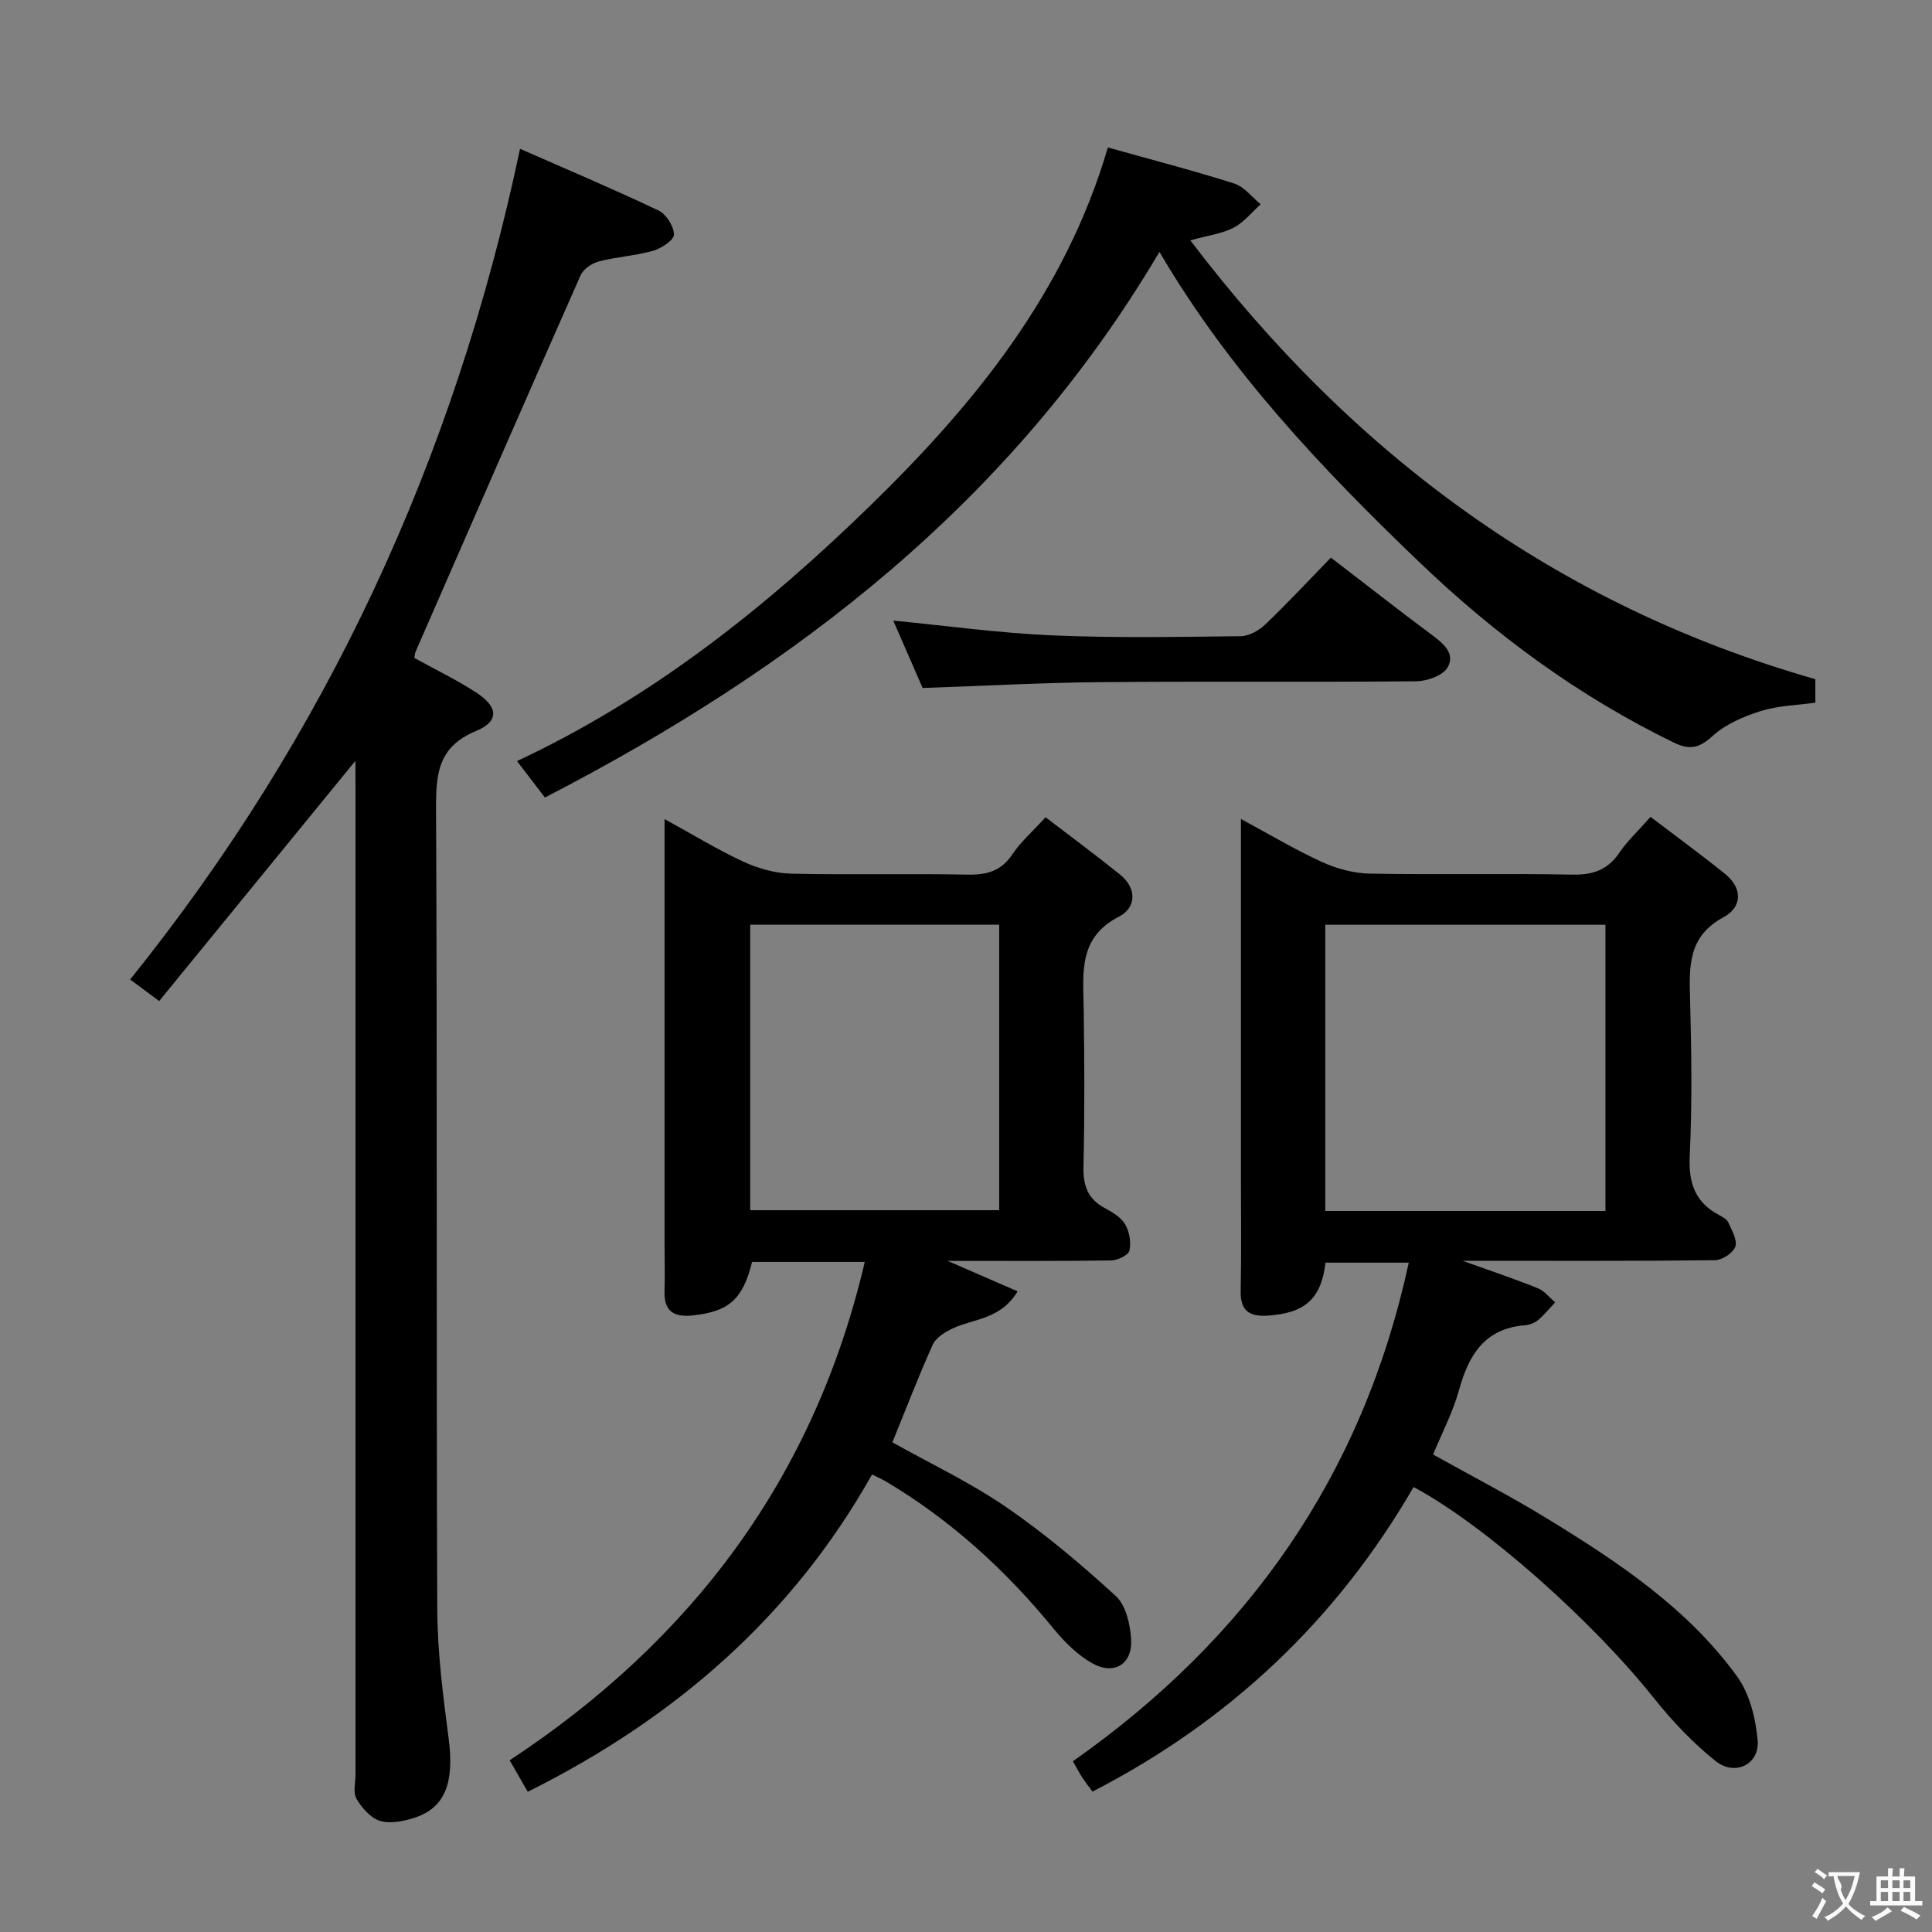 <svg enable-background="new 0 0 400 400" viewBox="0 0 400 400" xmlns="http://www.w3.org/2000/svg"><rect x="0" y="0" width="400" height="400" fill="#808080" stroke="none"/><g fill="#010000"><path d="m296.71 301.14c8.03 4.49 16 8.6 23.62 13.27 14.65 8.98 29.03 18.51 39.29 32.64 2.62 3.61 3.89 8.73 4.28 13.29.43 4.93-4.68 7.47-8.67 4.29-4.74-3.78-9.03-8.31-12.82-13.07-12.62-15.84-34.86-35.73-49.74-43.69-15.85 27.38-37.99 48.39-66.48 63.06-.62-.85-1.42-1.86-2.13-2.94-.63-.96-1.15-1.99-1.93-3.34 36.24-25.45 60.01-59.21 69.54-103.23-6.2 0-11.73 0-17.24 0-.87 7.52-4.32 10.51-12.09 10.97-3.76.22-5.55-1.09-5.47-5.1.16-8 .05-16 .05-24 0-22.5 0-45 0-67.5 0-1.79 0-3.58 0-6.23 6.01 3.24 11.25 6.38 16.77 8.9 3.04 1.39 6.55 2.35 9.87 2.41 13.99.26 28-.06 41.99.21 4.26.08 7.29-.96 9.7-4.51 1.66-2.45 3.89-4.51 6.48-7.44 5.24 3.99 10.41 7.76 15.4 11.78 3.72 2.99 3.58 6.91-.31 9-7.31 3.93-7.1 10.11-6.91 16.9.29 10.82.45 21.68-.07 32.49-.27 5.63 1.1 9.61 6.07 12.26.72.39 1.63.87 1.92 1.54.72 1.62 1.92 3.65 1.45 5.01-.45 1.31-2.74 2.79-4.23 2.8-16.99.2-33.99.12-52.24.12 5.97 2.15 10.83 3.77 15.57 5.68 1.37.55 2.41 1.93 3.6 2.93-1.18 1.25-2.26 2.6-3.57 3.69-.72.6-1.8.98-2.75 1.06-8.25.67-11.53 6.08-13.55 13.28-1.26 4.61-3.52 8.91-5.4 13.47zm35.68-50.42c0-20.08 0-39.75 0-59.26-19.64 0-38.85 0-58 0v59.26z"/><path d="m109.27 370.97c-1.19-2.07-2.33-4.05-3.75-6.52 37.77-24.89 63.08-58.54 73.52-103.18-8.1 0-15.73 0-23.33 0-1.91 7.76-4.81 10.26-12.23 11.07-3.99.43-6.05-.85-5.9-5.1.11-3.16.01-6.33.01-9.5 0-27.15 0-54.31 0-81.46 0-1.95 0-3.9 0-6.7 5.94 3.26 11.02 6.37 16.38 8.85 3.04 1.4 6.54 2.38 9.86 2.45 12.15.28 24.32-.04 36.48.2 4 .08 6.96-.72 9.29-4.2 1.73-2.58 4.16-4.7 6.87-7.68 5.24 4.01 10.4 7.83 15.4 11.85 3.57 2.87 3.39 6.88-.19 8.72-8.36 4.3-7.44 11.45-7.32 18.75.17 10.99.21 21.99-.04 32.98-.09 3.91.85 6.7 4.38 8.6 1.59.86 3.39 1.92 4.25 3.38.89 1.52 1.27 3.75.88 5.45-.22.94-2.44 2.01-3.77 2.03-10.82.16-21.65.09-33.87.09 5.51 2.4 9.83 4.28 14.5 6.31-3.58 5.9-9.14 5.63-13.47 7.69-1.57.75-3.45 1.89-4.1 3.34-2.99 6.64-5.6 13.45-8.36 20.23 7.75 4.34 16.03 8.26 23.5 13.37 8.04 5.51 15.57 11.87 22.76 18.46 2.09 1.92 2.99 5.88 3.17 8.98.3 5.06-3.49 7.45-7.95 4.99-3.09-1.71-5.81-4.42-8.08-7.19-9.89-12.1-21.24-22.47-34.69-30.48-.84-.5-1.75-.89-2.92-1.48-16.6 29.53-40.92 50.54-71.28 65.7zm97.6-179.53c-17.53 0-34.56 0-51.55 0v59.12h51.55c0-19.83 0-39.28 0-59.12z"/><path d="m73.59 157.51c-13.74 16.82-27.07 33.14-40.64 49.75-2.53-1.89-4.22-3.15-6-4.47 40.78-50.74 67.19-107.9 80.72-171.98 9.62 4.23 19.23 8.29 28.65 12.76 1.6.76 3.19 3.26 3.22 4.98.02 1.14-2.6 2.88-4.32 3.37-3.65 1.04-7.53 1.24-11.21 2.2-1.44.37-3.22 1.57-3.79 2.85-11.49 25.95-22.82 51.96-34.18 77.96-.13.29-.13.64-.26 1.29 4.22 2.33 8.68 4.48 12.8 7.15 4.6 2.99 4.83 5.96-.05 7.99-7.88 3.27-8.28 8.88-8.25 16.15.26 55.15.04 110.31.25 165.46.03 8.92 1.16 17.88 2.33 26.74 1.26 9.48-.68 14.75-7.48 16.78-2.17.65-4.82 1.14-6.83.46-1.91-.65-3.67-2.69-4.75-4.55-.73-1.25-.2-3.25-.2-4.92 0-67.99 0-135.97 0-203.96-.01-1.92-.01-3.88-.01-6.01z"/><path d="m240.05 52.15c-30.54 51.71-75.27 86.12-127.23 112.97-2.02-2.63-3.6-4.71-5.78-7.55 27.94-13.07 51.4-31.73 73.01-52.76 21.63-21.05 40.5-44.14 49.32-74.28 9.01 2.53 17.67 4.77 26.17 7.47 2.07.66 3.66 2.82 5.47 4.29-1.85 1.66-3.47 3.75-5.6 4.85-2.42 1.25-5.29 1.6-8.97 2.62 33.69 44.35 75.81 75.54 129.41 90.86v4.86c-3.84.54-7.73.61-11.29 1.73-3.55 1.12-7.3 2.72-9.99 5.17-2.79 2.55-4.73 2.96-8.09 1.33-19.63-9.56-36.87-22.23-52.65-37.35-20.28-19.43-39.41-39.68-53.78-64.21z"/><path d="m275.55 115.45c7.36 5.65 14.02 10.88 20.82 15.93 2.42 1.8 5.01 3.92 3.34 6.8-.97 1.68-4.23 2.85-6.47 2.87-21.81.21-43.63-.02-65.44.18-12.11.11-24.22.78-36.78 1.21-1.94-4.45-4.02-9.23-6.08-13.95 11.27 1.09 22.11 2.6 32.98 3.06 12.96.56 25.97.31 38.95.17 1.71-.02 3.75-1.16 5.05-2.39 4.57-4.37 8.88-9 13.63-13.88z"/></g><path d="m377.9 391.2c-.2.3-.4.5-.6.8-.7-.6-1.4-1-2.2-1.5.2-.3.4-.5.5-.8.6.4 1.4.8 2.3 1.5zm-1.8 6.1c-.2-.2-.5-.4-.9-.6.4-.6.8-1.2 1.2-1.9s.7-1.3.9-1.9c.3.3.5.5.8.7-.7 1.3-1.4 2.6-2 3.7zm2.2-9c-.3.3-.5.5-.6.8-.6-.6-1.3-1.1-2-1.5.3-.3.5-.5.6-.7.6.5 1.3.9 2 1.4zm.3.2v-.9h2 4.5c-.3 1.3-.6 2.5-1 3.6s-.9 2.1-1.4 3c.4.5 1 1 1.6 1.4s1.2.8 1.9 1.1c-.3.2-.5.4-.8.8-.4-.3-1-.7-1.6-1.2s-1.2-1.1-1.6-1.6c-.5.6-1.1 1.1-1.7 1.6s-1.4.9-2.1 1.4c-.1-.3-.3-.5-.7-.8.6-.2 1.2-.5 1.9-1s1.4-1.1 2-1.8c-.5-.8-.9-1.6-1.2-2.5s-.6-2-.8-3.2c-.4.1-.7.1-1 .1zm2.5 2.7c.3 1 .7 1.7 1 2.2.3-.5.6-1.1 1-2s.6-1.9.9-3h-3.2-.4c.1.9 1.3 1.8.7 2.8z" fill="#fbfafa"/><path d="m396.5 388.5v1.5 3.6h1.5v.9c-.4 0-1 0-1.7 0h-7.9c-.5 0-.9 0-1.2 0v-.9h1.3v-3.5c0-.7 0-1.2 0-1.6h2.4c0-.8 0-1.4 0-1.7h1c0 .3-.1.8-.1 1.7h1.5c0-.8 0-1.4 0-1.7h1c0 .3-.1.9-.1 1.7zm-8.2 9.2c-.2-.3-.5-.5-.8-.8.8-.3 1.4-.6 1.9-.9s1-.7 1.4-1.1c.3.3.6.5.9.8-1.6 1-2.8 1.6-3.4 2zm2.6-6.8v-1.6h-1.5v1.6zm0 2.7v-1.9h-1.5v1.9zm2.4-2.7v-1.6h-1.5v1.6zm0 2.7v-1.9h-1.5v1.9zm.2 2 .7-.8c.4.2.9.5 1.6.8s1.3.7 1.8 1c-.3.3-.5.5-.8.8-.4-.3-1.5-1-3.3-1.8zm2-4.7v-1.6h-1.4v1.6zm0 2.7v-1.9h-1.4v1.9z" fill="#fbfafa"/></svg>